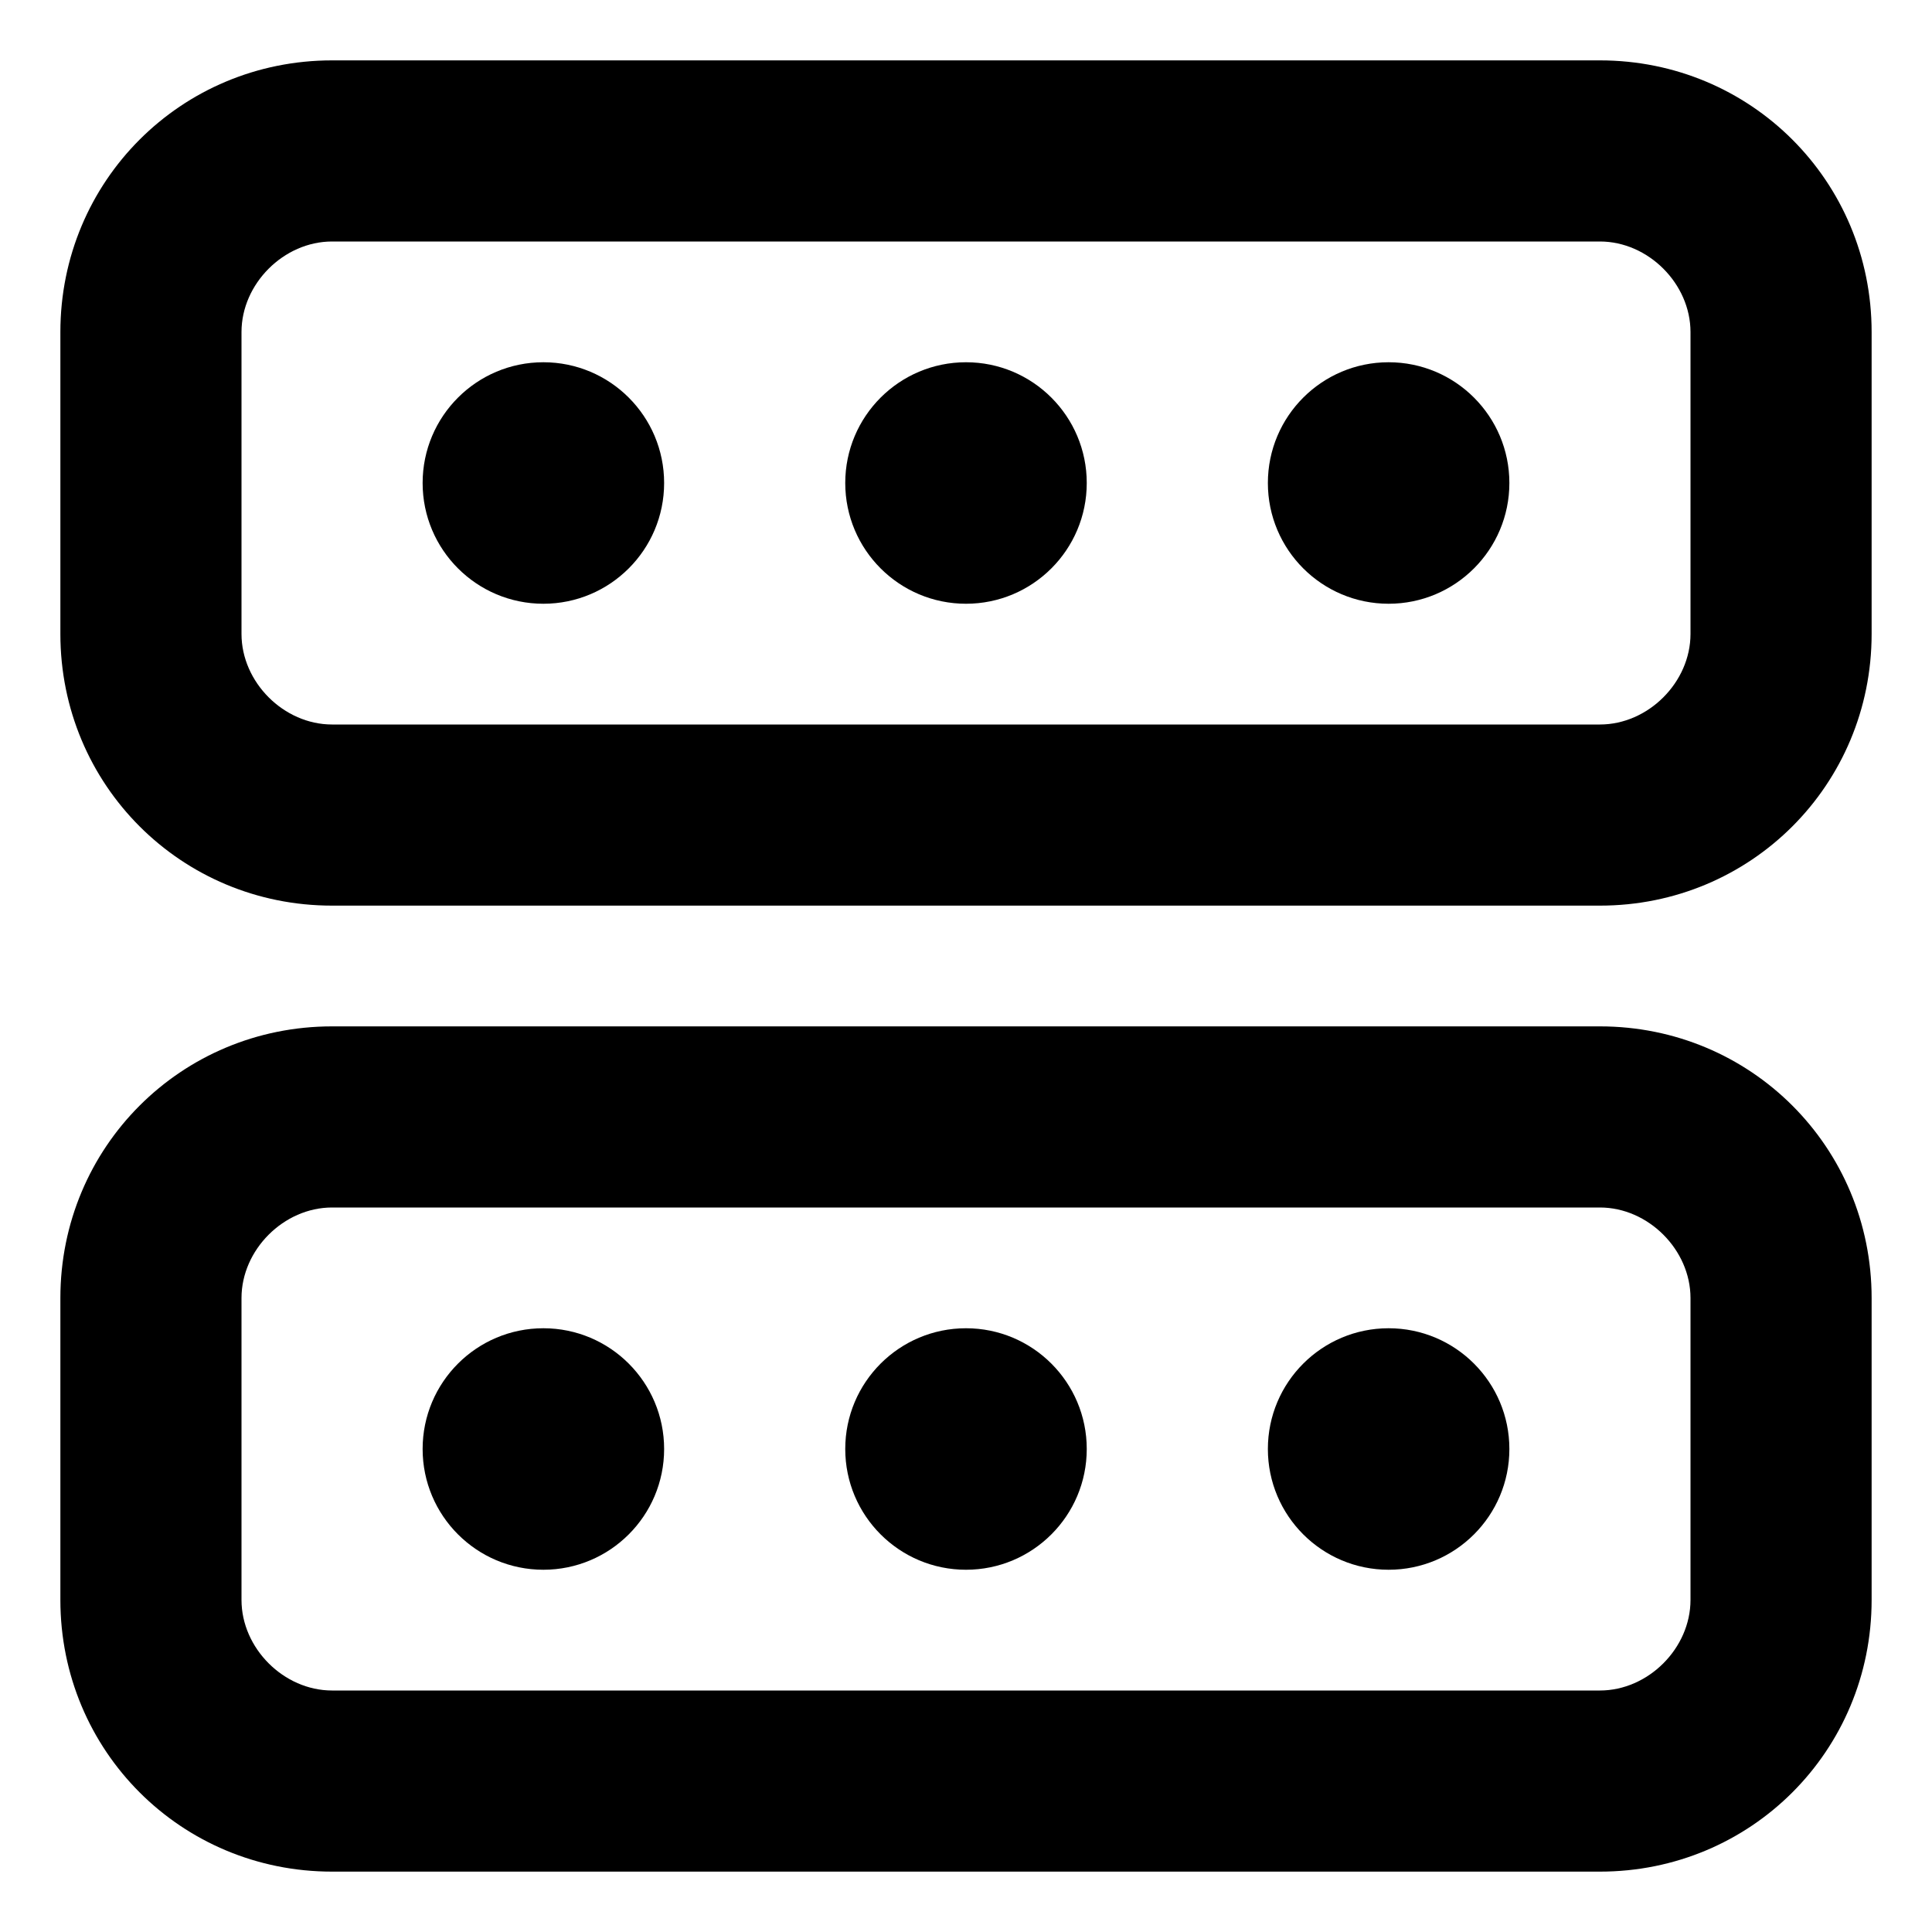<?xml version="1.0" encoding="utf-8"?>
<!-- Generator: Adobe Illustrator 21.0.0, SVG Export Plug-In . SVG Version: 6.00 Build 0)  -->
<svg version="1.1" id="Layer_1" xmlns="http://www.w3.org/2000/svg" xmlns:xlink="http://www.w3.org/1999/xlink" x="0px" y="0px"
	 viewBox="0 0 32 32" style="enable-background:new 0 0 32 32;" xml:space="preserve">
<style type="text/css">
	.st0{fill-rule:evenodd;clip-rule:evenodd;}
</style>
<g>
	<path class="st0" d="M26.5,17h-21C3,17,1,19,1,21.5v5C1,29,3,31,5.5,31h21c2.5,0,4.5-2,4.5-4.5v-5C31,19,29,17,26.5,17z M28,26.5
		c0,0.8-0.7,1.5-1.5,1.5h-21C4.7,28,4,27.3,4,26.5v-5C4,20.7,4.7,20,5.5,20h21c0.8,0,1.5,0.7,1.5,1.5V26.5z"/>
	<circle class="st0" cx="9" cy="24" r="2"/>
	<circle class="st0" cx="23" cy="24" r="2"/>
	<circle cx="16" cy="24" r="2"/>
	<g>
		<path class="st0" d="M26.5,1h-21C3,1,1,3,1,5.5v5C1,13,3,15,5.5,15h21c2.5,0,4.5-2,4.5-4.5v-5C31,3,29,1,26.5,1z M28,10.5
			c0,0.8-0.7,1.5-1.5,1.5h-21C4.7,12,4,11.3,4,10.5v-5C4,4.7,4.7,4,5.5,4h21C27.3,4,28,4.7,28,5.5V10.5z"/>
		<circle class="st0" cx="9" cy="8" r="2"/>
		<circle class="st0" cx="23" cy="8" r="2"/>
		<circle cx="16" cy="8" r="2"/>
	</g>
</g>
</svg>
